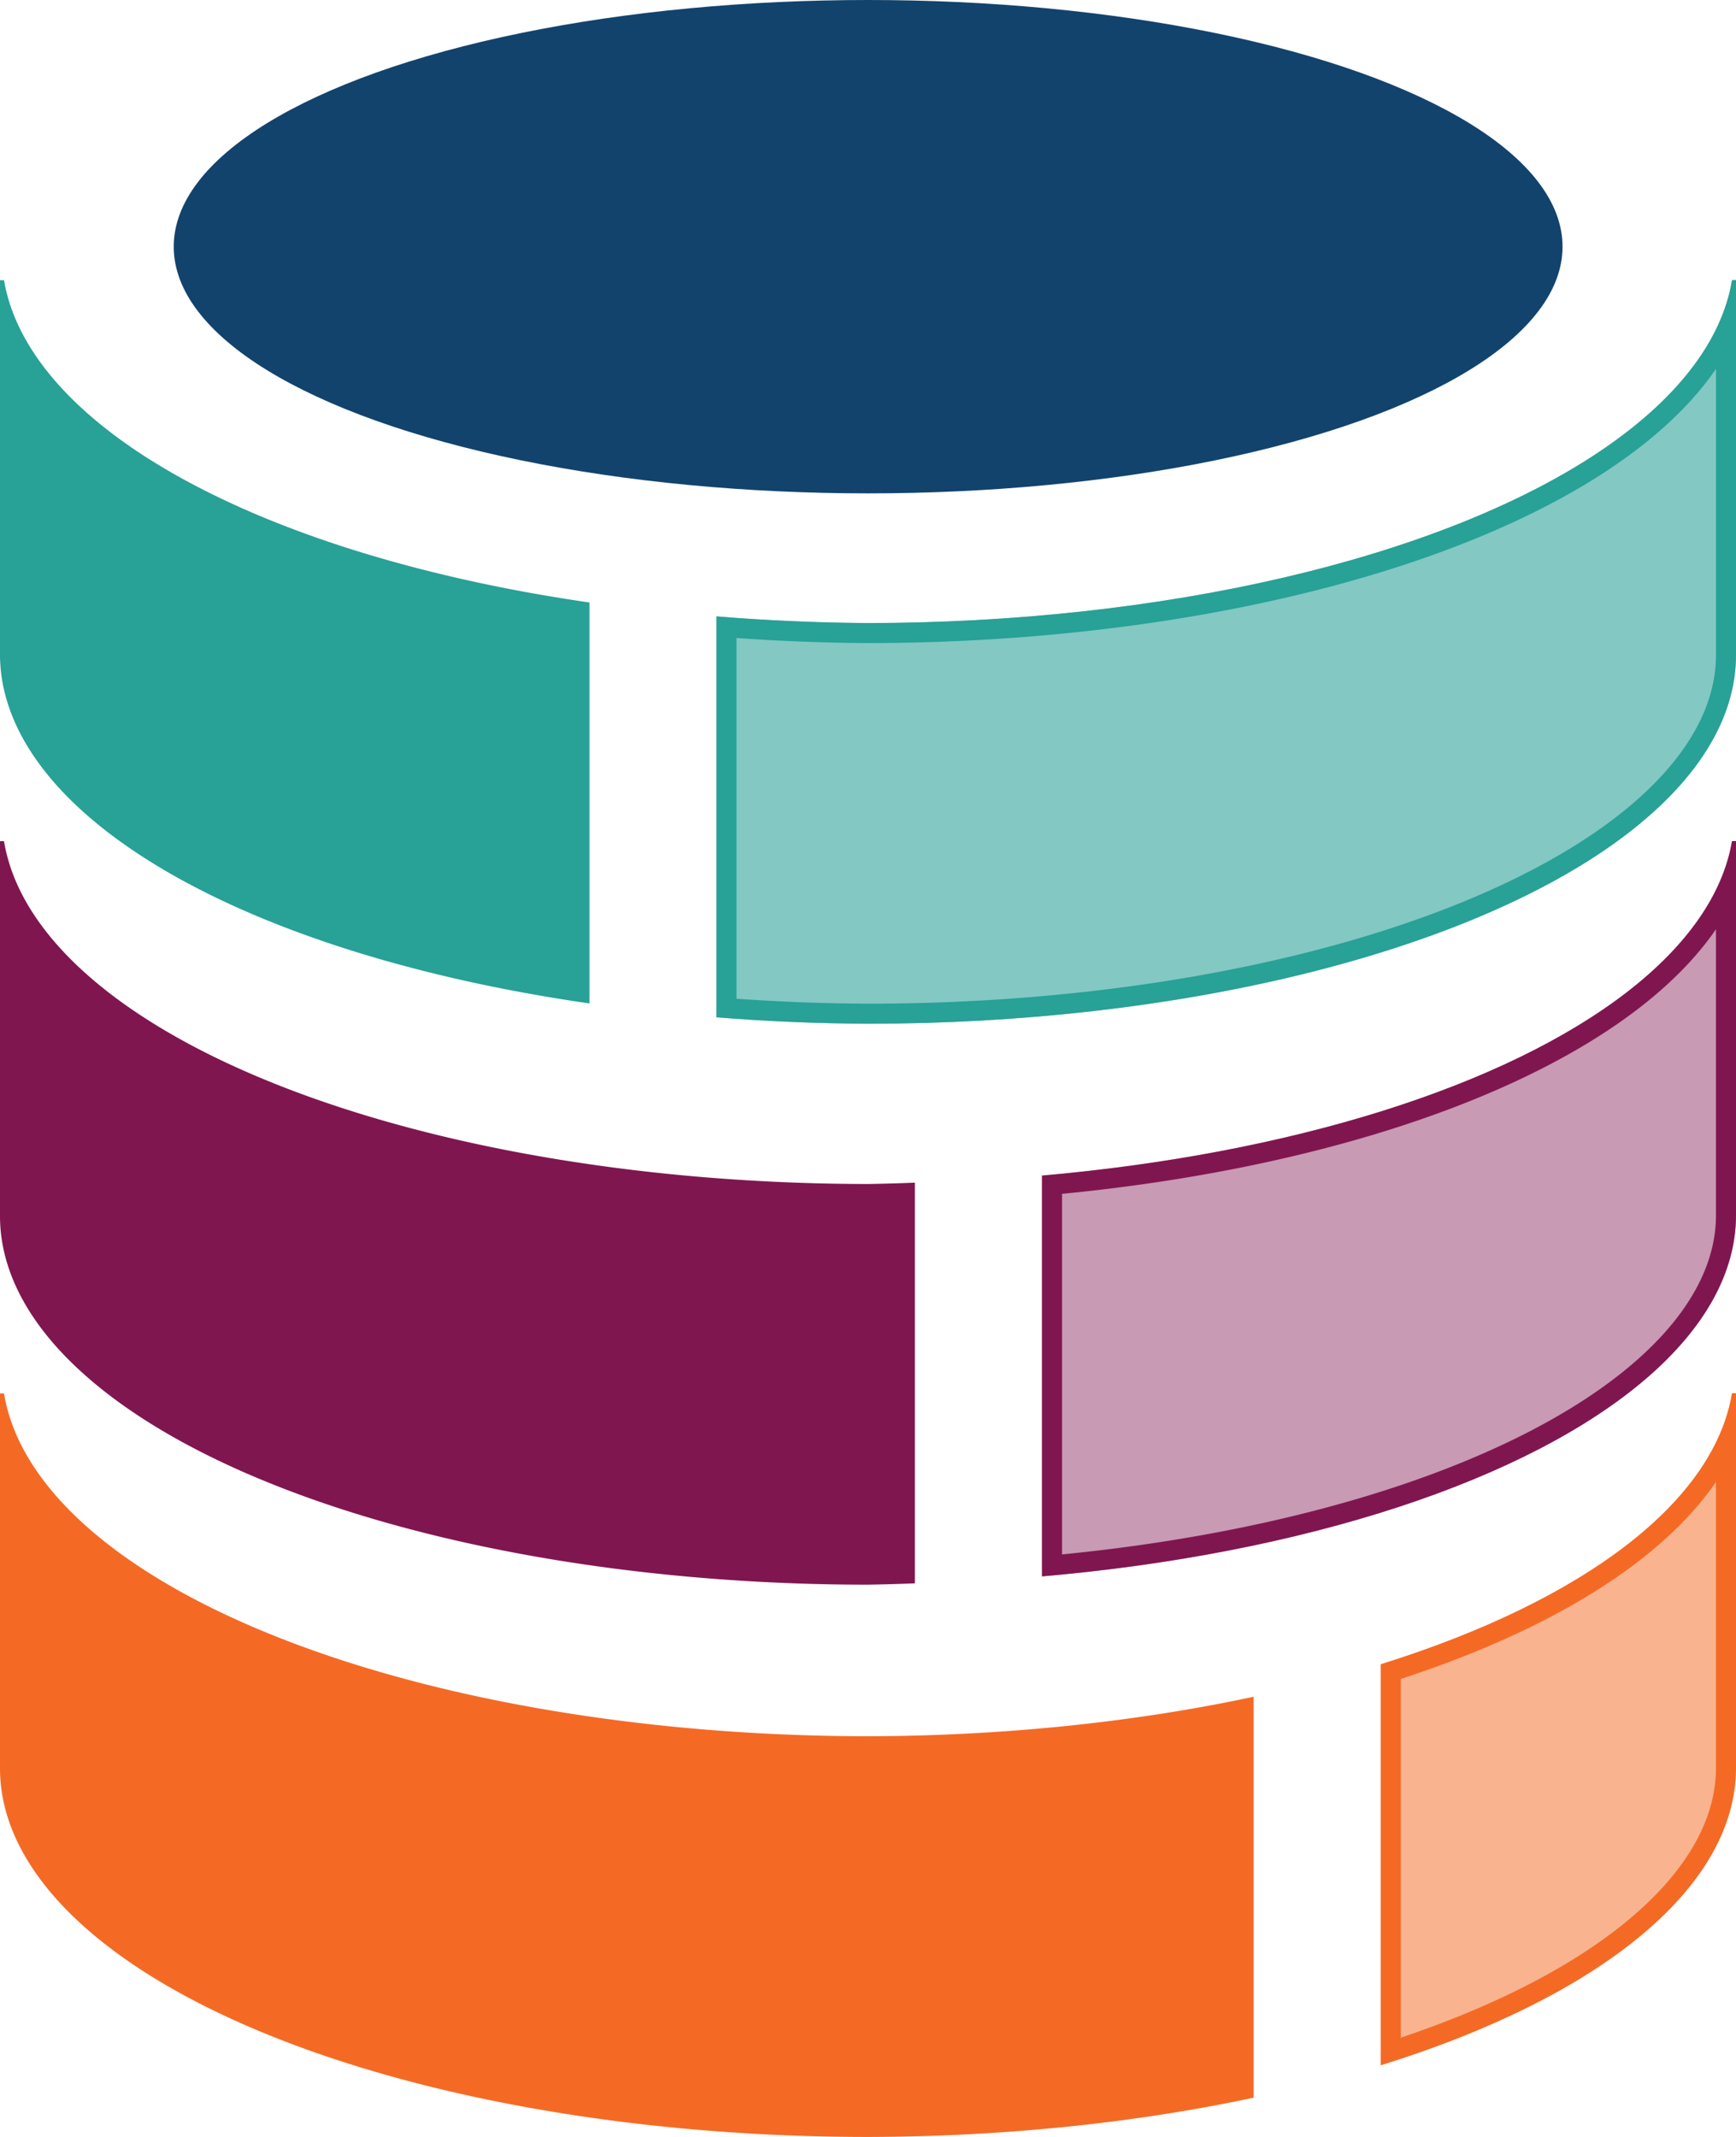 <svg width="130" height="160" xmlns="http://www.w3.org/2000/svg"><defs><clipPath id="a"><path d="M168.36 41.18a65 27.6 0 0 1-64.7 25.67 65 27.6 0 0 1-11.35-.5v30.02a65 27.6 0 0 0 11.35.48 65 27.6 0 0 0 65-27.58v-28.1Z"/></clipPath><clipPath id="b"><path d="M168.36 83.18a65 27.6 0 0 1-51.67 25.04v30.01a65 27.6 0 0 0 51.97-26.96v-28.1Z"/></clipPath><clipPath id="c"><path d="M168.36 124.52a65 27.6 0 0 1-26.3 20.29v30.02a65 27.6 0 0 0 26.6-22.21v-28.1z"/></clipPath></defs><path style="fill:#28a197;fill-opacity:.575;stroke:#28a197;stroke-width:3" d="M168.36 41.18a65 27.6 0 0 1-64.7 25.67 65 27.6 0 0 1-11.35-.5v30.02a65 27.6 0 0 0 11.35.48 65 27.6 0 0 0 65-27.58v-28.1Z" clip-path="url(#a)" transform="translate(-38.66 -20.2)"/><path style="fill:#28a197" d="M0 20.98v28.1a65 27.6 0 0 0 44.14 26.05V45.11A65 27.6 0 0 1 .3 20.98Z"/><path style="fill:#801650;fill-opacity:.43;stroke:#801650;stroke-width:3" d="M168.36 83.18a65 27.6 0 0 1-51.67 25.04v30.01a65 27.6 0 0 0 51.97-26.96v-28.1Z" clip-path="url(#b)" transform="translate(-38.66 -20.2)"/><path style="fill:#801650" d="M0 62.98v28.1a65 27.6 0 0 0 65 27.57 65 27.6 0 0 0 3.51-.1v-30a65 27.6 0 0 1-3.51.1A65 27.6 0 0 1 .3 62.98Z"/><path style="fill:#f46a25;fill-opacity:.508;stroke:#f46a25;stroke-width:3" d="M168.36 124.52a65 27.6 0 0 1-26.3 20.29v30.02a65 27.6 0 0 0 26.6-22.21v-28.1z" clip-path="url(#c)" transform="translate(-38.66 -20.2)"/><path style="fill:#f46a25" d="M0 104.33v28.1A65 27.6 0 0 0 65 160a65 27.6 0 0 0 28.88-2.94v-30.02A65 27.6 0 0 1 65 130 65 27.6 0 0 1 .3 104.33z"/><ellipse style="fill:#12436d" cx="65.01" cy="18.47" rx="52" ry="18.47"/></svg>